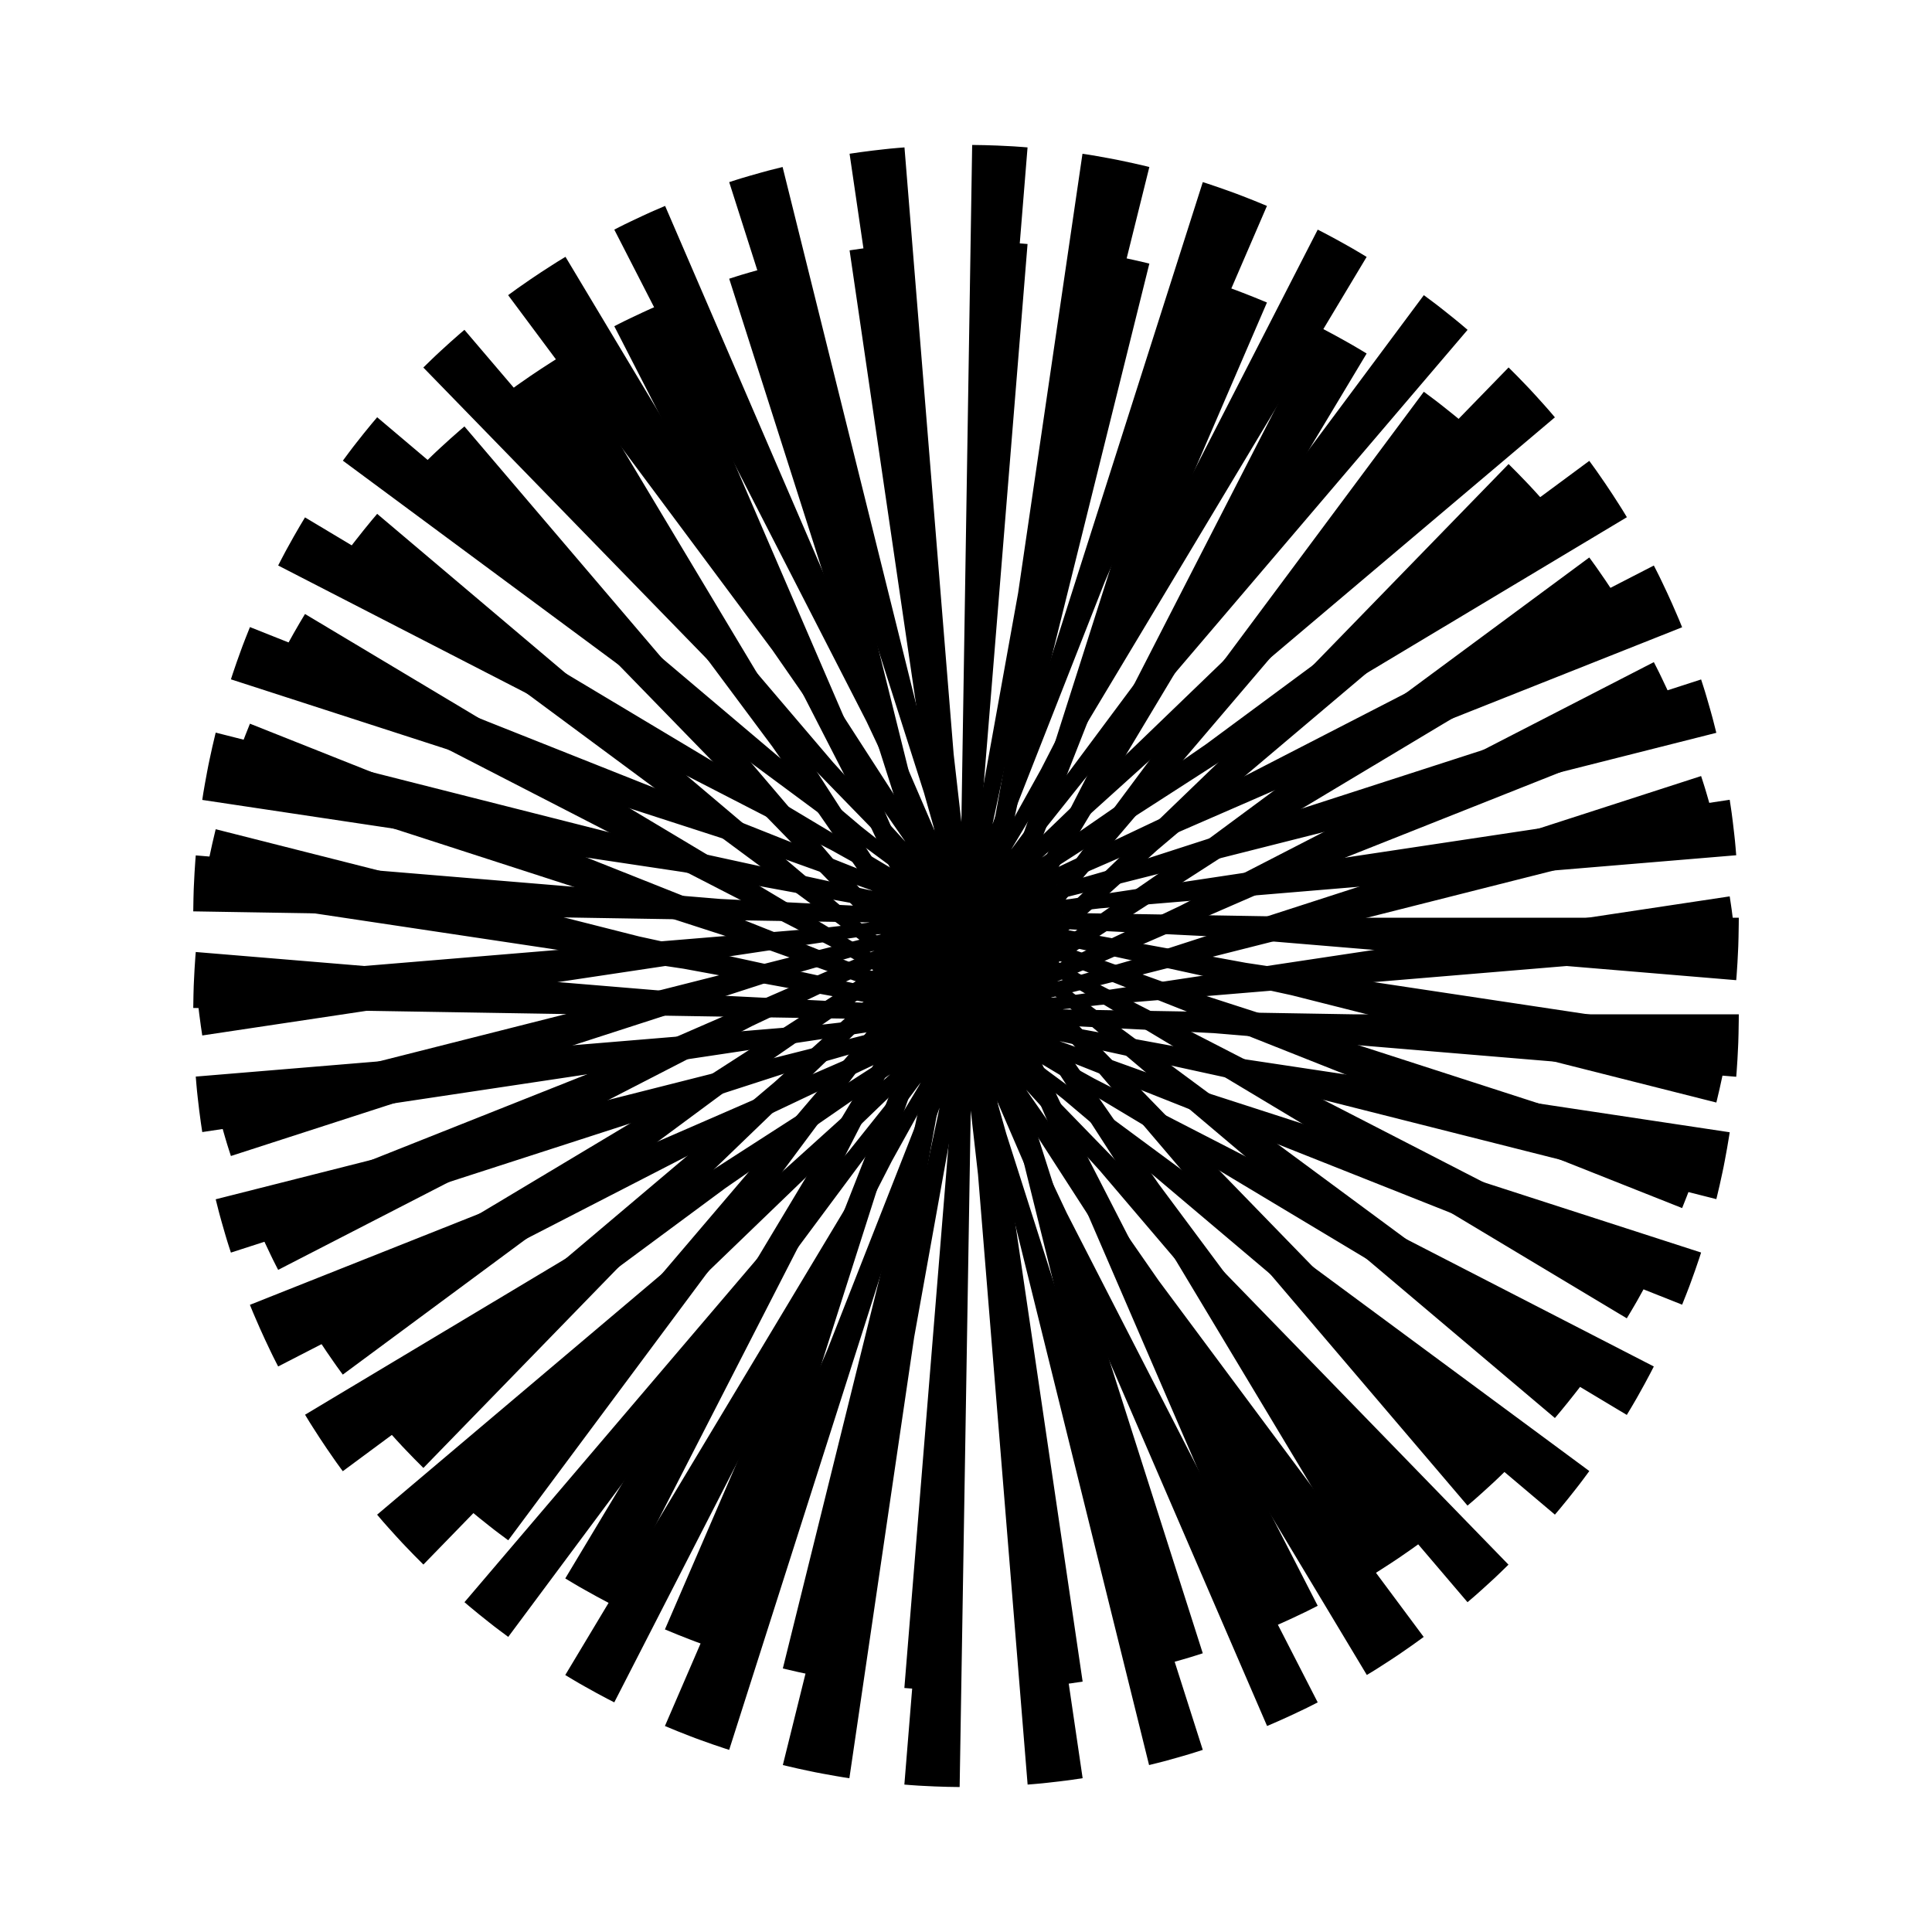 <svg width="400" height="400" xmlns="http://www.w3.org/2000/svg">
    <defs></defs>
    <circle fill="none" cx="200" cy="210" r="80" id="DashA"
        stroke="black" stroke-width="160" 
        stroke-dasharray="6.283 6.283">
        <animateTransform dur="60s" repeatCount="indefinite"
            attributeName="transform"
            type="rotate"
            from="0 200 210" to="360 200 210" />
    </circle>
    <circle fill="none" cx="200" cy="190" r="80" id="DashB"
        stroke="black" stroke-width="160"
        stroke-dasharray="6.283 6.283">
        <animateTransform dur="60s" repeatCount="indefinite"
            attributeName="transform"
            type="rotate"
            from="360 200 190" to="0 200 190" />
    </circle>
</svg>